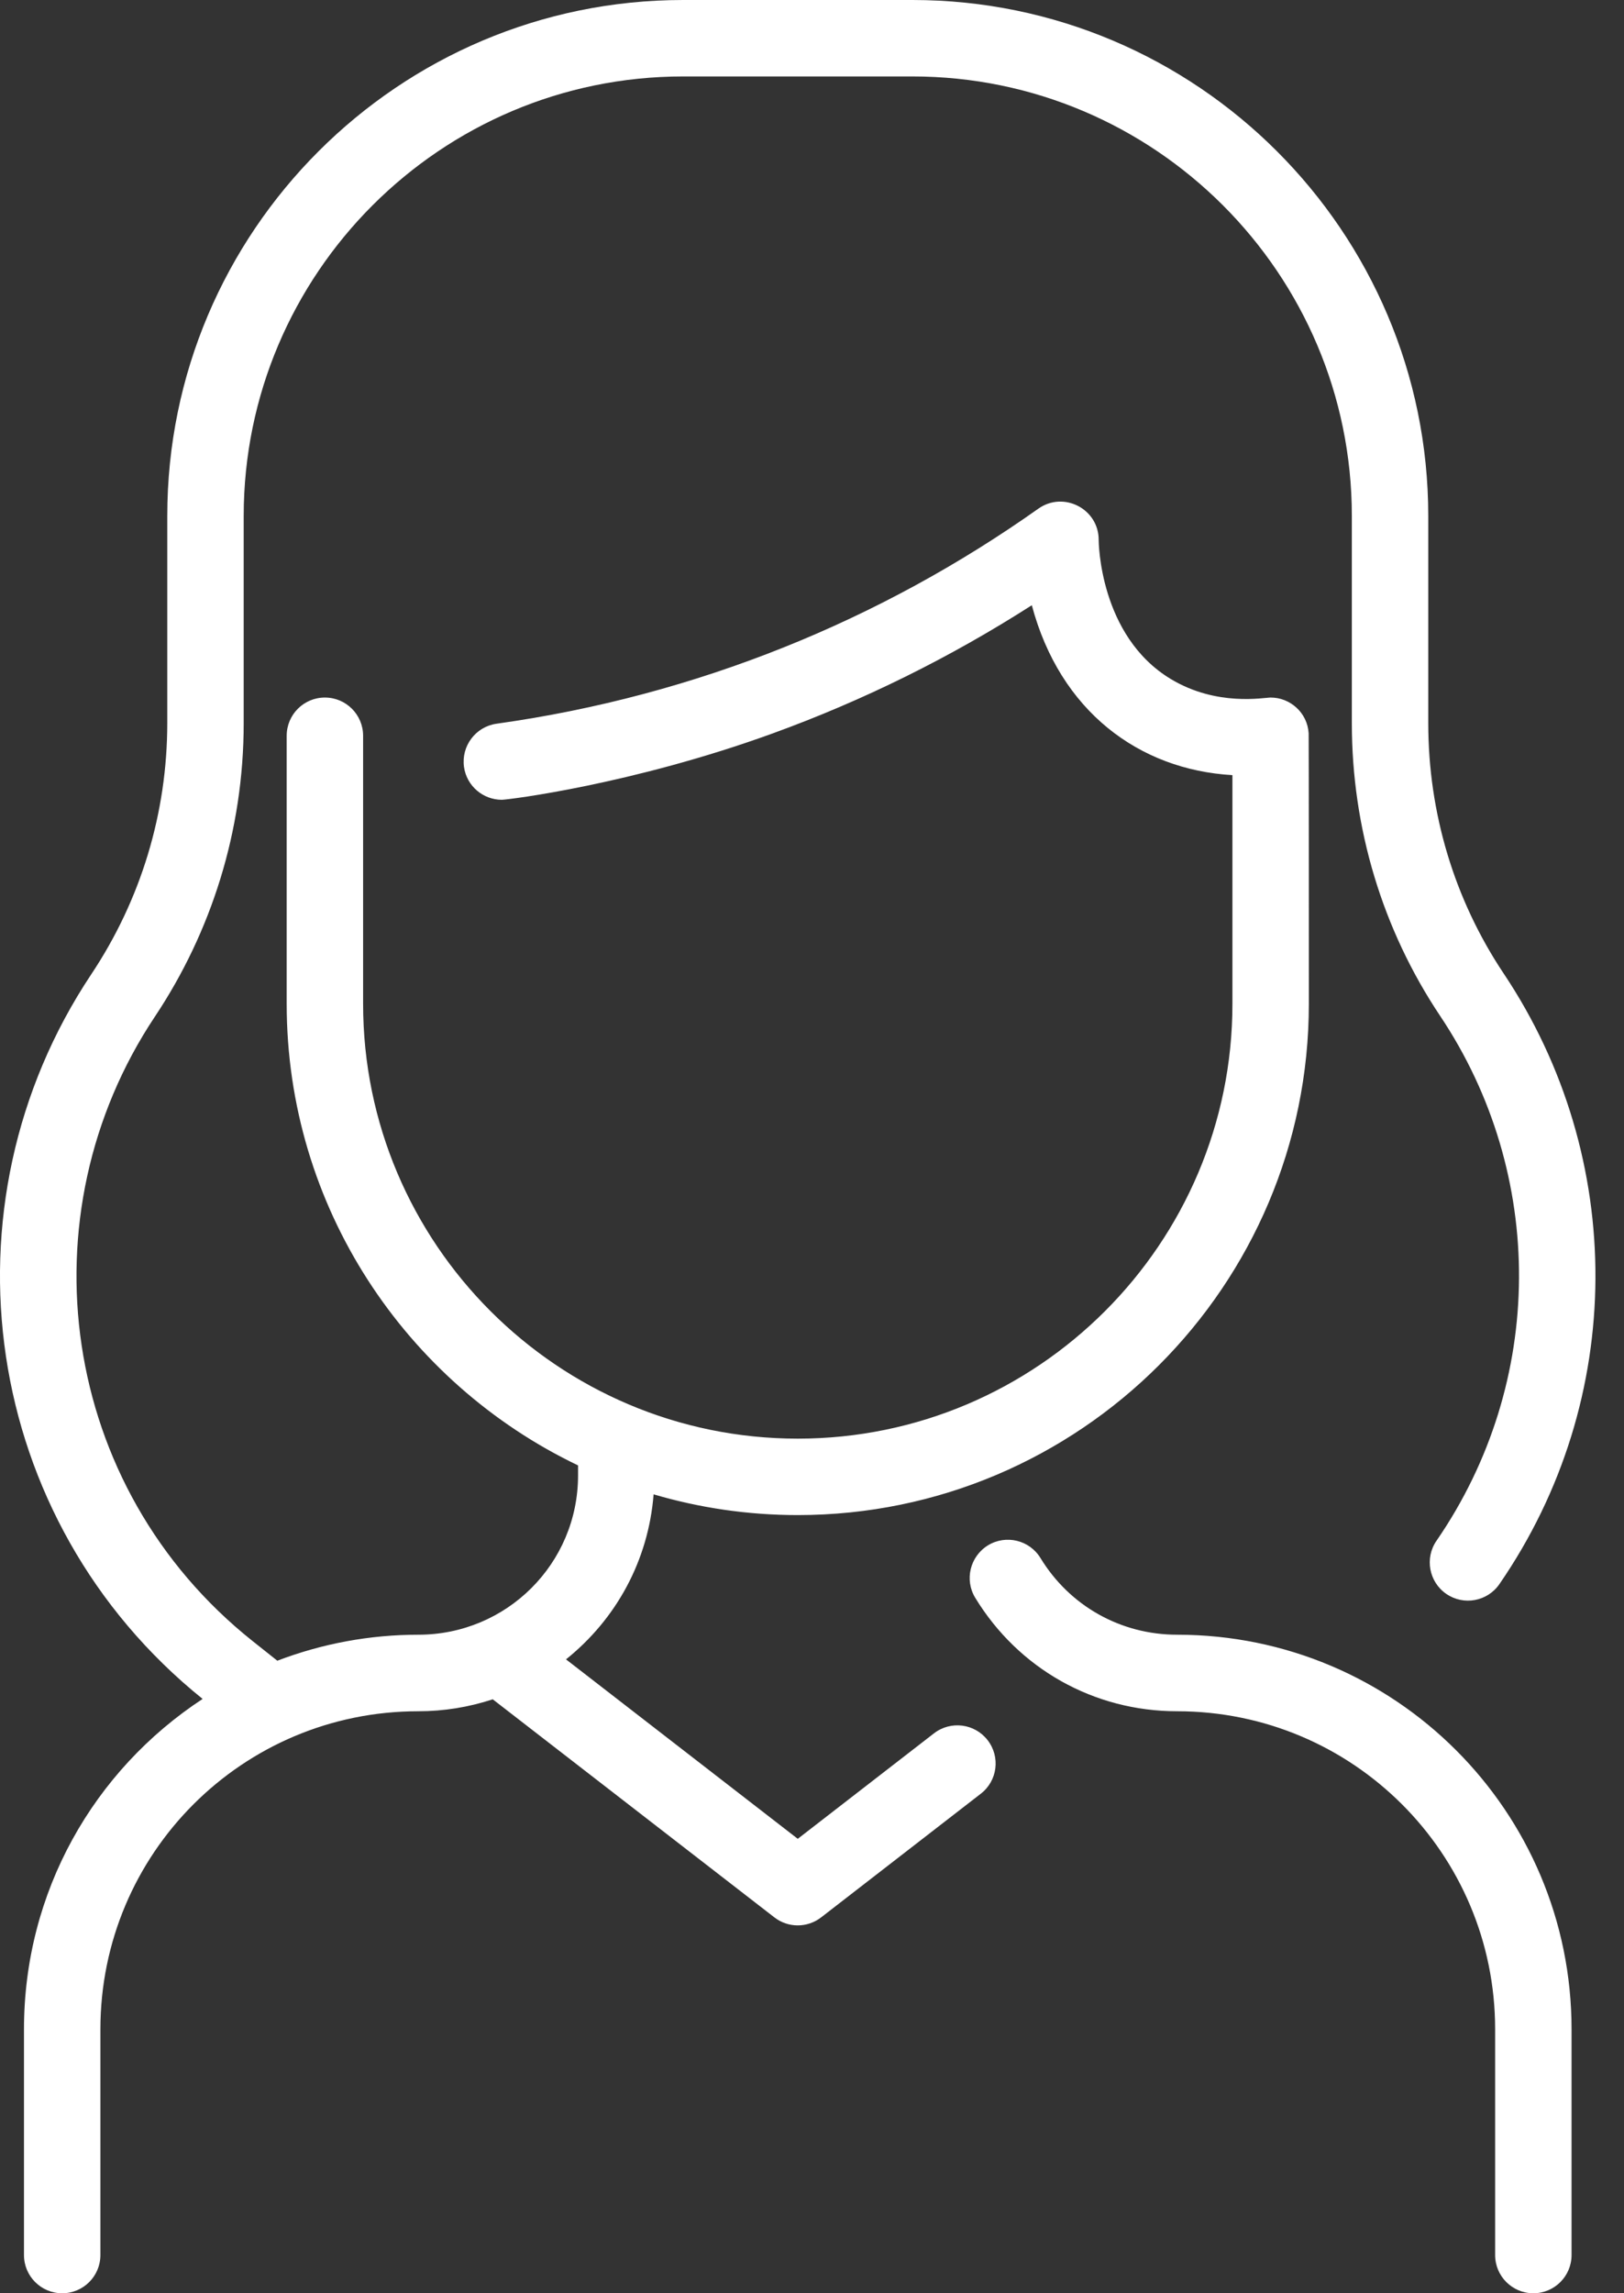 <svg width="17" height="24" viewBox="0 0 17 24" fill="none" xmlns="http://www.w3.org/2000/svg">
<rect x="0" y="0" width="17" height="24" fill="#333333" stroke="none"/>
<path d="M16.451 21.237V23.6C16.451 23.821 16.272 24 16.051 24C15.83 24 15.651 23.821 15.651 23.6V21.237C15.651 19.398 14.162 17.909 12.322 17.909C11.451 17.909 10.662 17.465 10.209 16.722C10.094 16.534 10.154 16.288 10.343 16.172C10.531 16.058 10.777 16.117 10.892 16.306C11.198 16.808 11.733 17.108 12.322 17.108C14.604 17.108 16.451 18.955 16.451 21.237ZM9.777 18.14L8.351 19.244L5.925 17.366C6.449 16.946 6.787 16.334 6.842 15.639C7.321 15.78 7.827 15.856 8.351 15.856C11.301 15.856 13.701 13.456 13.701 10.506C13.701 10.475 13.701 7.706 13.699 7.675C13.686 7.458 13.505 7.3 13.301 7.3C13.232 7.3 12.739 7.397 12.257 7.107C11.505 6.655 11.501 5.662 11.501 5.652C11.503 5.327 11.135 5.136 10.87 5.323C9.222 6.49 7.293 7.281 5.198 7.574C4.979 7.605 4.827 7.807 4.857 8.026C4.885 8.226 5.057 8.37 5.253 8.37C5.316 8.37 6.613 8.211 8.087 7.676C9.037 7.331 9.947 6.881 10.801 6.334C11.096 7.441 11.922 8.056 12.901 8.112V10.506C12.901 13.015 10.86 15.056 8.351 15.056C5.842 15.056 3.801 13.015 3.801 10.506V7.7C3.801 7.479 3.622 7.3 3.401 7.3C3.18 7.3 3.001 7.479 3.001 7.7V10.506C3.001 12.633 4.249 14.474 6.051 15.336V15.441C6.051 16.364 5.304 17.108 4.379 17.108C3.873 17.108 3.375 17.2 2.903 17.38L2.645 17.175C0.618 15.562 0.239 12.714 1.621 10.64C2.21 9.756 2.551 8.698 2.551 7.567V5.4C2.551 2.864 4.614 0.8 7.151 0.8H9.551C12.087 0.8 14.151 2.864 14.151 5.4V7.567C14.151 8.667 14.471 9.728 15.076 10.633C16.184 12.29 16.181 14.464 15.037 16.125C14.912 16.306 14.958 16.556 15.14 16.681C15.322 16.806 15.571 16.76 15.696 16.578C17.028 14.646 17.029 12.116 15.741 10.189C15.224 9.415 14.951 8.508 14.951 7.567V5.4C14.951 2.422 12.528 0 9.551 0H7.151C4.173 0 1.751 2.423 1.751 5.4V7.567C1.751 8.506 1.476 9.415 0.955 10.197C-0.658 12.618 -0.201 15.91 2.121 17.78C0.981 18.528 0.251 19.799 0.251 21.237V23.6C0.251 23.821 0.43 24 0.651 24C0.872 24 1.051 23.821 1.051 23.6V21.237C1.051 19.397 2.539 17.909 4.379 17.909C4.644 17.909 4.906 17.867 5.158 17.784L8.106 20.066C8.25 20.178 8.451 20.178 8.596 20.066L10.267 18.772C10.442 18.637 10.474 18.386 10.338 18.211C10.203 18.037 9.952 18.005 9.777 18.14Z" fill="white"/>
</svg>
